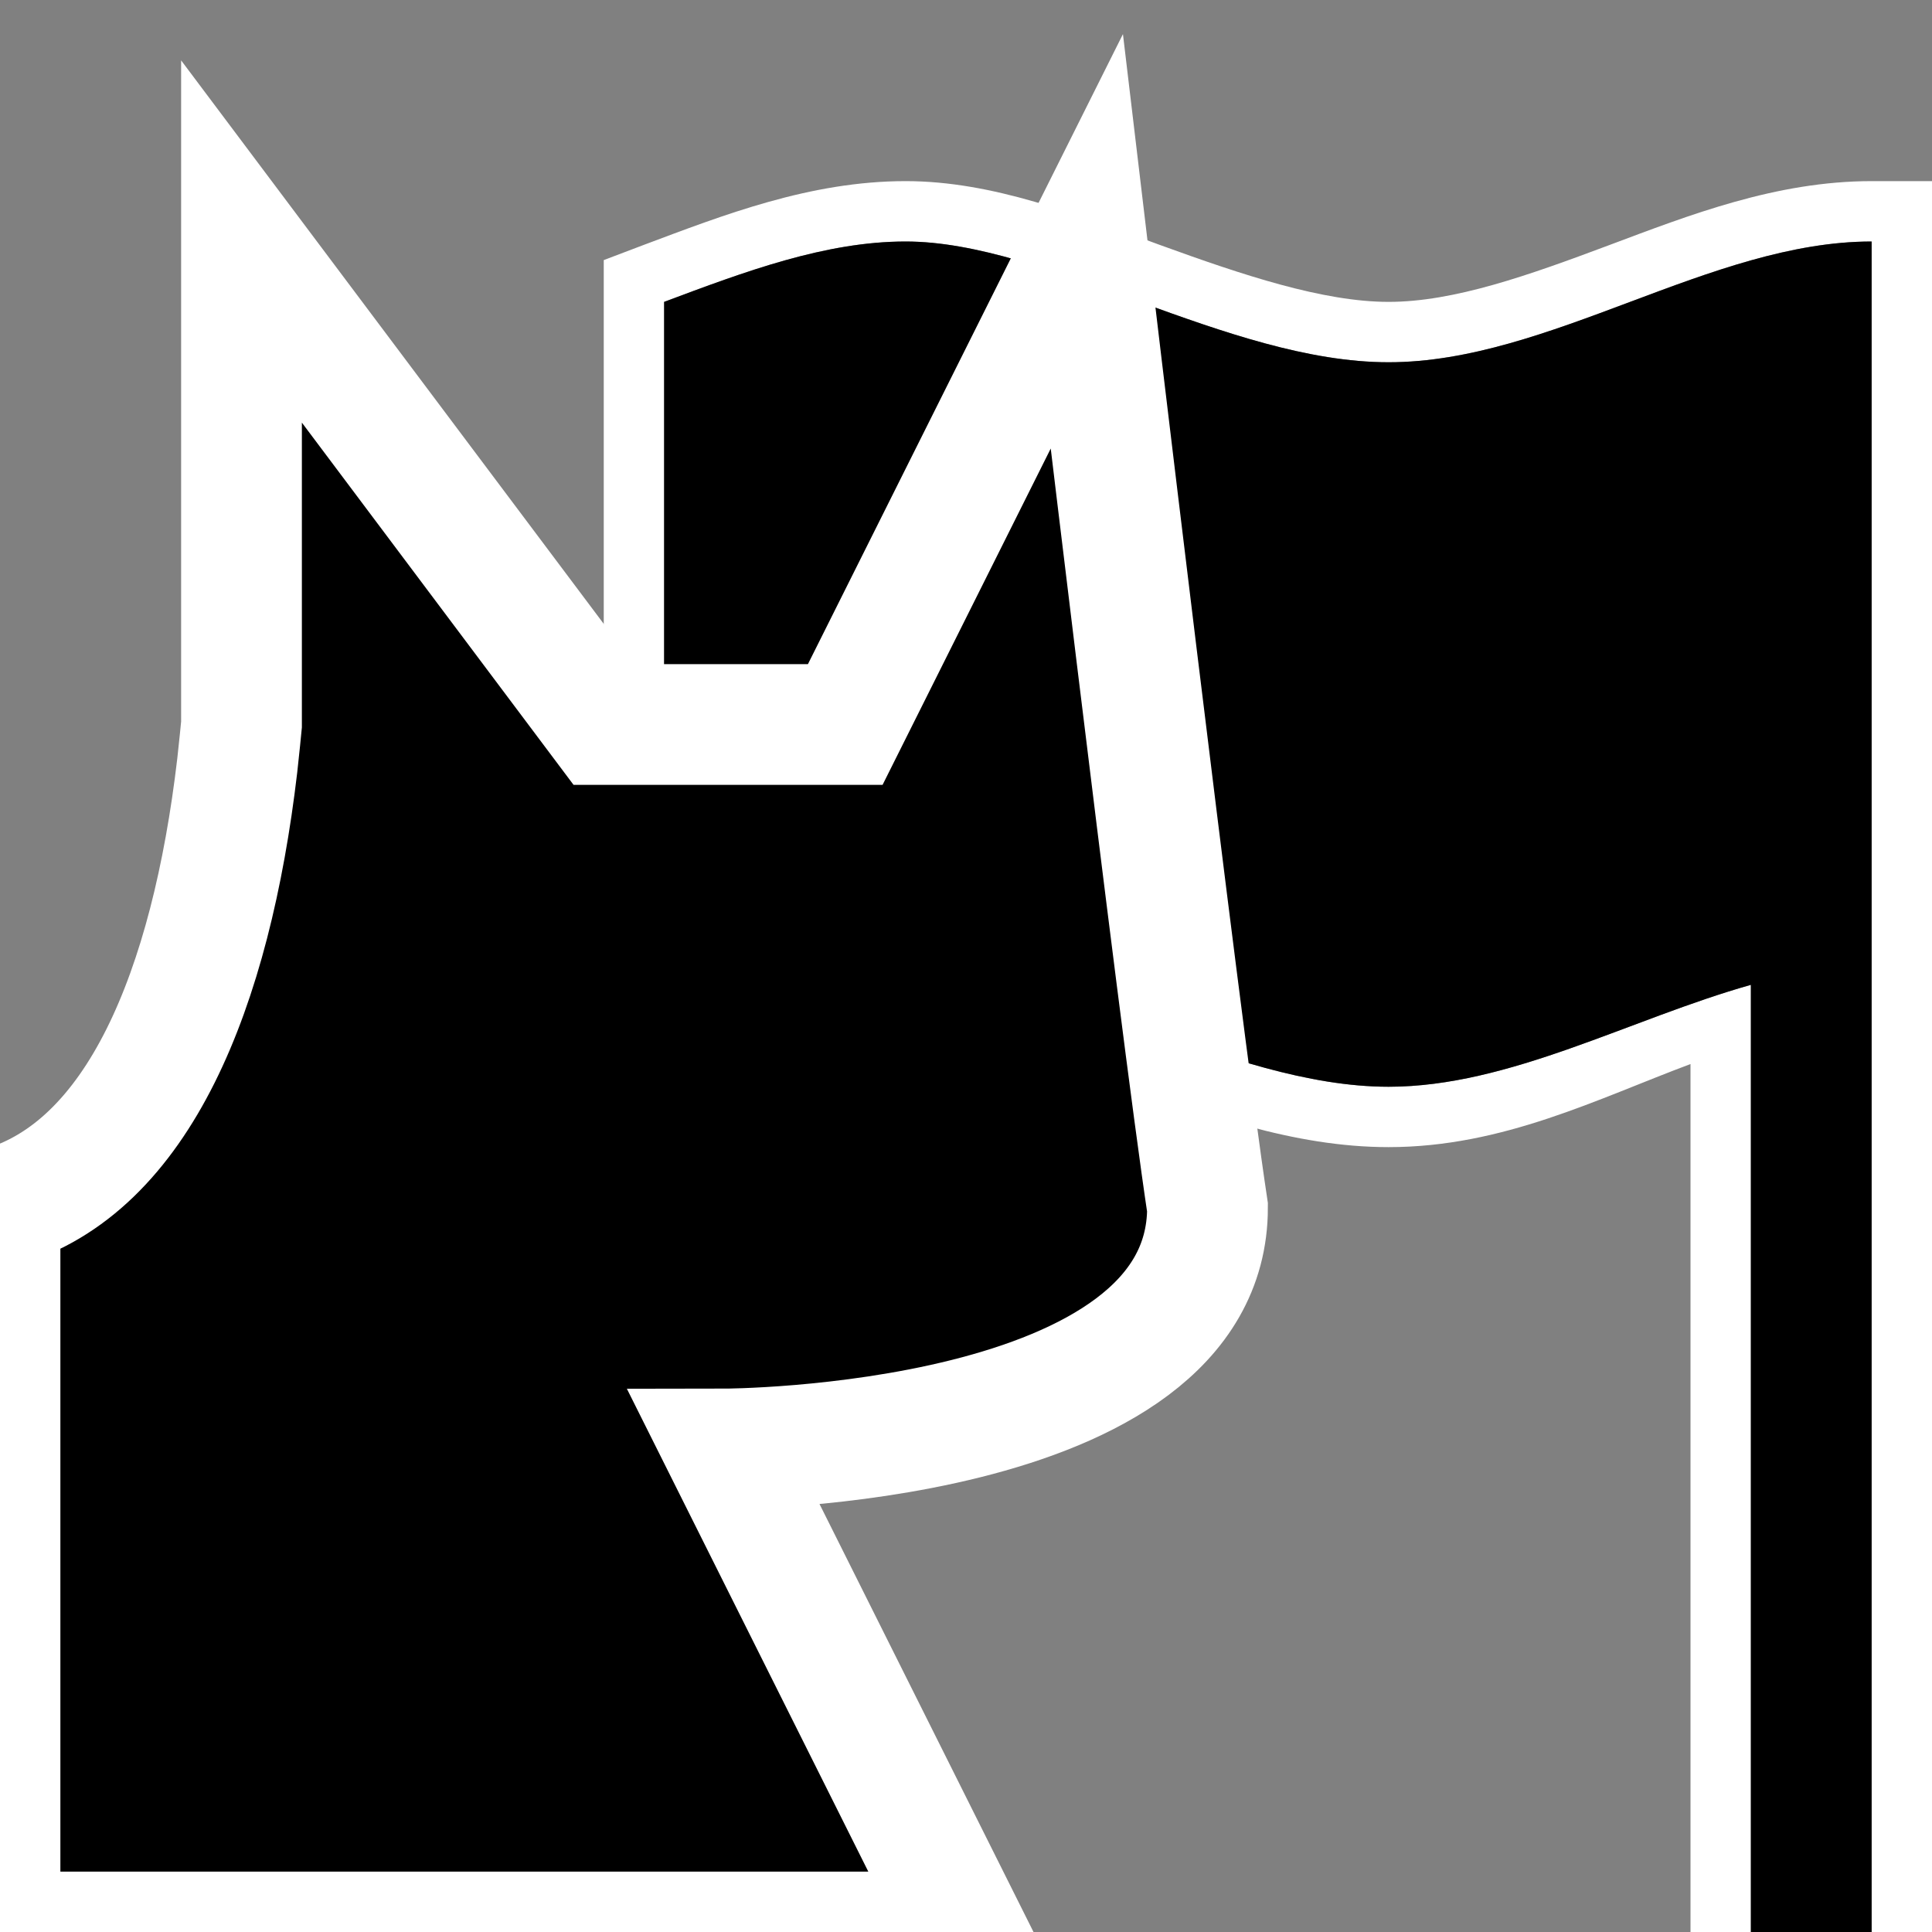 <svg xmlns="http://www.w3.org/2000/svg" viewBox="0 0 16 16" xml:space="preserve"><rect x="0" y="0" width="16" height="16" fill="#808080" stroke="none"/><defs><clipPath clipPathUnits="userSpaceOnUse" id="a"><path stroke-width="22.777" stroke-linecap="square" paint-order="markers stroke fill" d="M0 0h16v16H0z"/></clipPath></defs><g clip-path="url(#a)" paint-order="stroke markers fill"><path style="-inkscape-stroke:none" d="M7.5 1.5c-.792 0-1.509.281-2.176.531L5 2.154v7.066l.676-.252C6.342 8.719 6.958 8.5 7.5 8.5c.44 0 1.077.22 1.768.471C9.958 9.222 10.708 9.5 11.5 9.5c.947 0 1.731-.401 2.5-.688V16.5h2v-15h-.5c-.792 0-1.509.281-2.176.531-.667.25-1.283.469-1.824.469-.542 0-1.208-.222-1.893-.471C8.923 1.78 8.226 1.5 7.5 1.5Zm0 .5c1.167 0 2.667 1 4 1 1.333 0 2.667-1 4-1v14h-1V8.156C13.5 8.438 12.5 9 11.5 9c-1.333 0-2.833-1-4-1-.667 0-1.333.25-2 .5v-6c.667-.25 1.333-.5 2-.5Z" color="#000" fill="#fff"/><path style="-inkscape-stroke:none" d="M7.5 2c-.667 0-1.333.25-2 .5v6c.667-.25 1.333-.5 2-.5 1.167 0 2.667 1 4 1 1 0 2-.562 3-.844V16h1V2c-1.333 0-2.667 1-4 1-1.333 0-2.833-1-4-1z" color="#000"/><path d="M0 10c1.146-.327 1.747-1.805 1.965-3.662C1.978 6.227 2 6 2 6V2l3 4h2l2-4s.762 6.423 1 8c.002 1.995-4 2-4 2l2 4H0Z" stroke="#fff"/></g></svg>